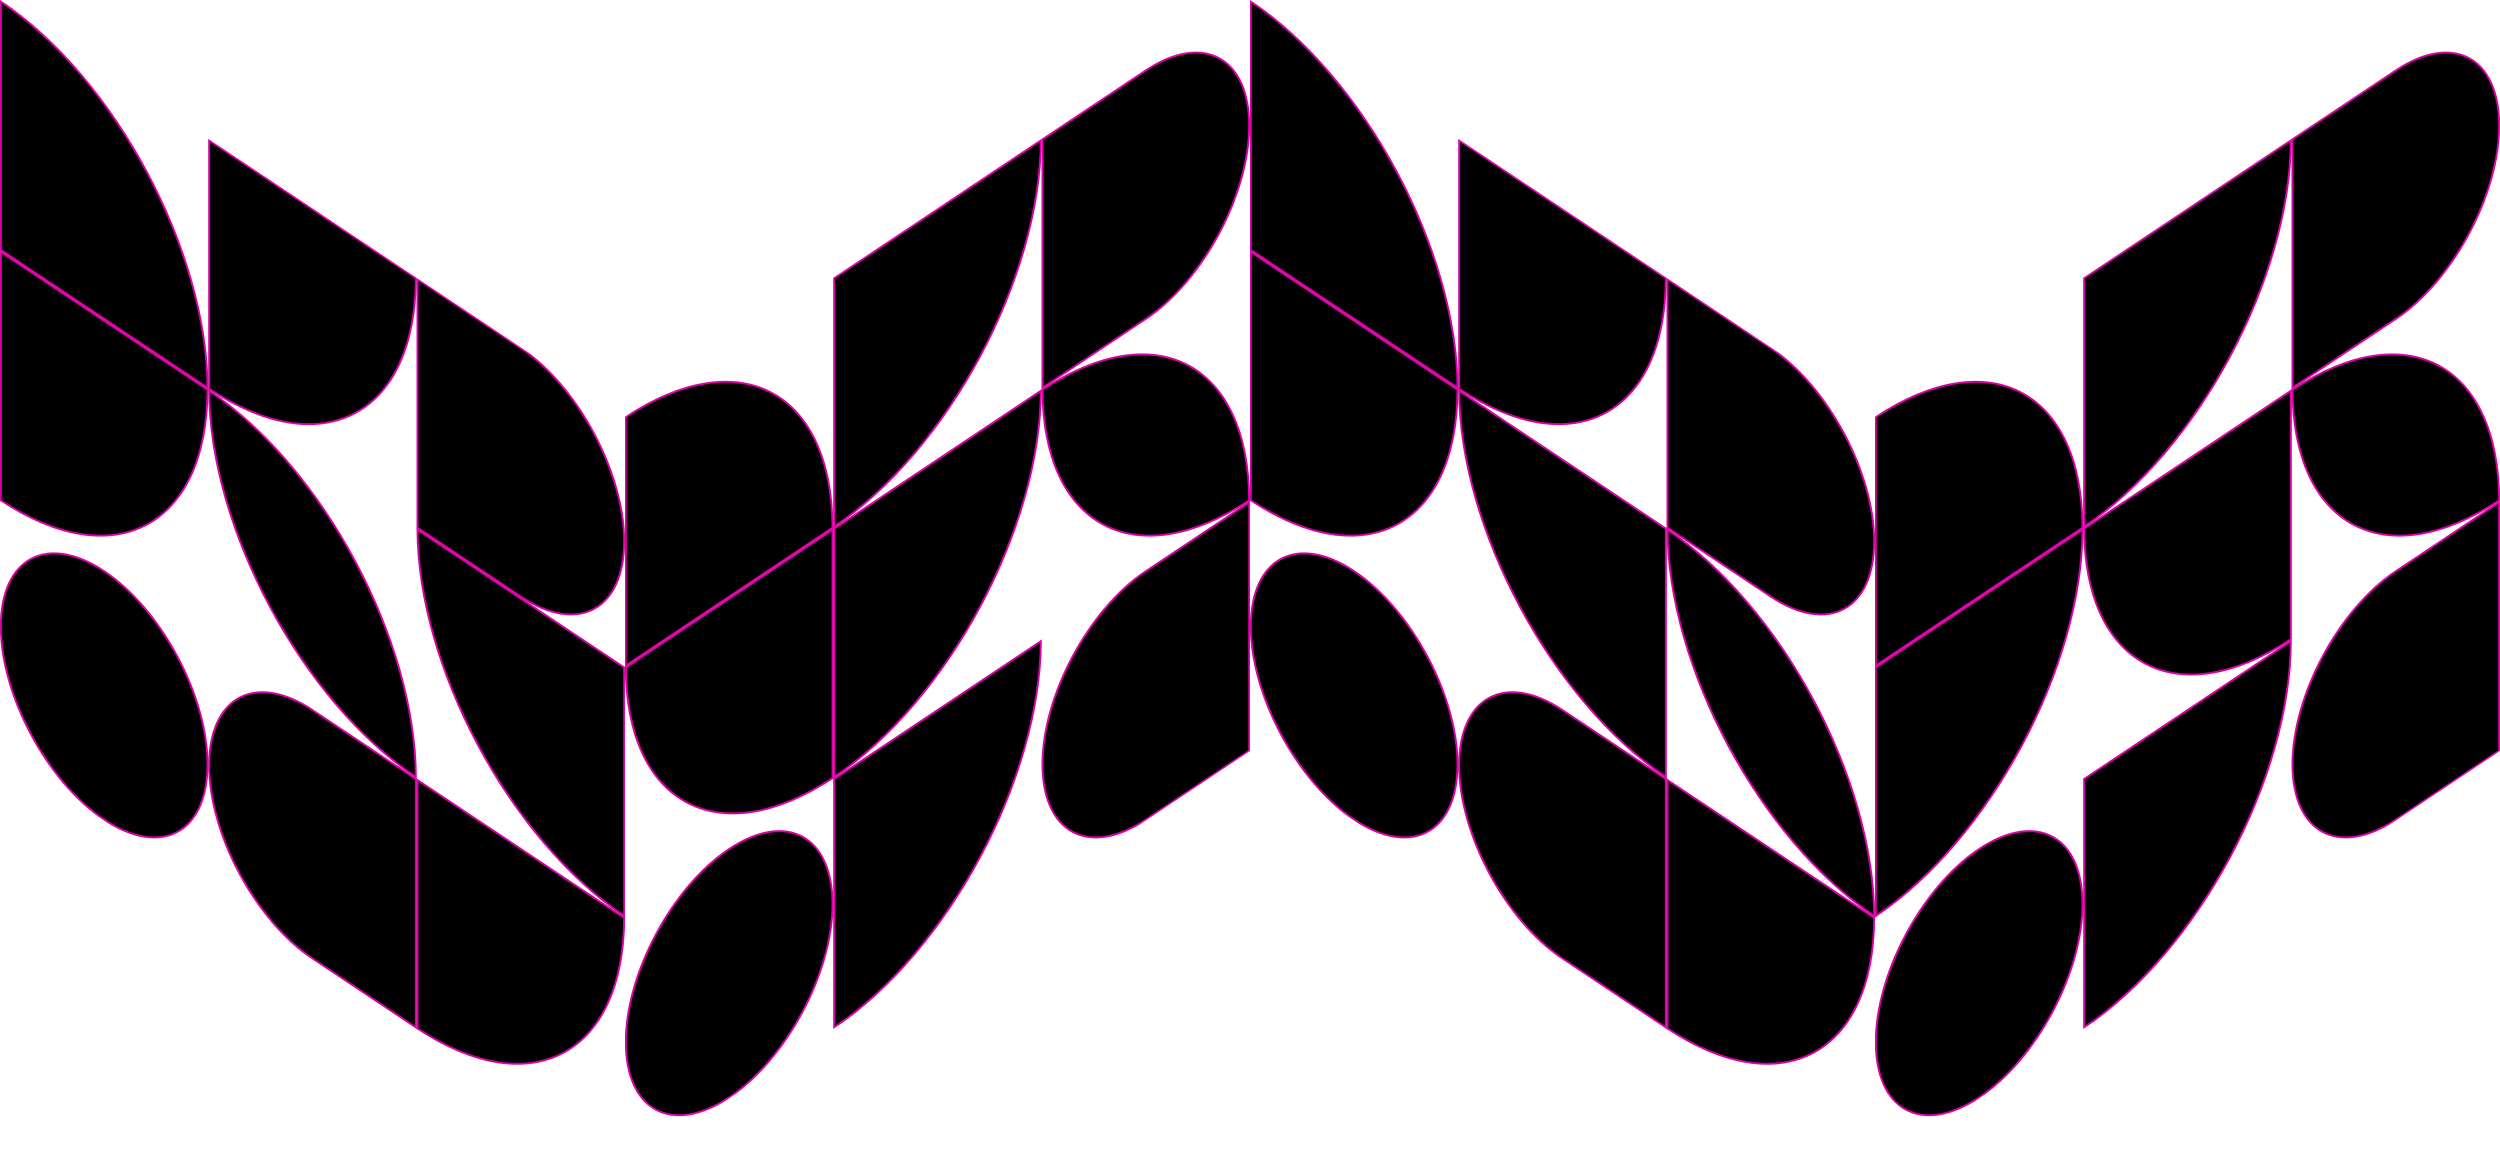 <svg width="1280" height="598" viewBox="0 0 1280 598" fill="none" xmlns="http://www.w3.org/2000/svg">
<g clip-path="url(#clip0_553_6139)">
<path d="M0.416 0.778C58.767 39.947 106.026 128.253 106.25 198.531L0.416 127.975V0.778Z" fill="black" stroke="#DD00A9"/>
<path d="M212.918 142.444C212.694 212.424 165.435 237.716 107.084 199.085V71.888L212.918 142.444Z" fill="black" stroke="#DD00A9"/>
<path d="M213.748 143L266.665 178.278C295.891 197.761 319.583 242.03 319.583 277.155C319.583 312.279 295.891 324.959 266.665 305.475L213.748 270.197V143Z" fill="black" stroke="#DD00A9"/>
<path d="M106.25 199.53C106.026 269.51 58.767 294.803 0.416 256.171V128.975L106.25 199.53Z" fill="black" stroke="#DD00A9"/>
<path d="M107.085 200.087C165.435 239.256 212.694 327.56 212.918 397.838C154.568 358.668 107.309 270.364 107.085 200.087Z" fill="black" stroke="#DD00A9"/>
<path d="M319.583 341.753V468.95C261.232 429.78 213.973 341.475 213.749 271.197L319.583 341.753Z" fill="black" stroke="#DD00A9"/>
<path d="M53.333 419.647C24.108 400.164 0.416 355.895 0.416 320.771C0.416 285.646 24.108 272.966 53.333 292.45C82.559 311.934 106.251 356.202 106.251 391.327C106.251 426.451 82.559 439.131 53.333 419.647Z" fill="black" stroke="#DD00A9"/>
<path d="M160.001 363.561L212.919 398.839V526.036L160.001 490.758C130.776 471.275 107.084 427.006 107.084 391.881C107.084 356.757 130.776 344.077 160.001 363.561Z" fill="black" stroke="#DD00A9"/>
<path d="M319.582 469.95C319.358 539.929 272.099 565.222 213.748 526.59V399.394L319.582 469.95Z" fill="black" stroke="#DD00A9"/>
</g>
<g clip-path="url(#clip1_553_6139)">
<path d="M320.416 213.557C378.767 174.925 426.026 200.218 426.25 270.197L320.416 340.753V213.557Z" fill="black" stroke="#DD00A9"/>
<path d="M532.918 71.889C532.694 142.167 485.435 230.472 427.084 269.641V142.445L532.918 71.889Z" fill="black" stroke="#DD00A9"/>
<path d="M533.748 71.334L586.665 36.055C615.891 16.572 639.583 29.251 639.583 64.376C639.583 99.5 615.891 143.769 586.665 163.253L533.748 198.531V71.334Z" fill="black" stroke="#DD00A9"/>
<path d="M426.251 271.197V398.393C367.9 437.024 320.64 411.732 320.417 341.752L426.251 271.197Z" fill="black" stroke="#DD00A9"/>
<path d="M532.918 200.086C532.694 270.364 485.435 358.669 427.084 397.838V270.642L532.918 200.086Z" fill="black" stroke="#DD00A9"/>
<path d="M533.749 199.531C592.099 160.901 639.358 186.193 639.582 256.171C581.232 294.802 533.973 269.51 533.749 199.531Z" fill="black" stroke="#DD00A9"/>
<path d="M373.333 561.869C344.108 581.353 320.416 568.673 320.416 533.549C320.416 498.424 344.108 454.156 373.333 434.672C402.559 415.188 426.251 427.868 426.251 462.992C426.251 498.117 402.559 542.386 373.333 561.869Z" fill="black" stroke="#DD00A9"/>
<path d="M532.918 328.284C532.694 398.561 485.435 486.866 427.084 526.036V398.839L532.918 328.284Z" fill="black" stroke="#DD00A9"/>
<path d="M586.665 292.45L639.583 257.172V384.369L586.665 419.647C557.44 439.131 533.748 426.451 533.748 391.327C533.748 356.202 557.44 311.933 586.665 292.45Z" fill="black" stroke="#DD00A9"/>
</g>
<g clip-path="url(#clip2_553_6139)">
<path d="M640.416 0.778C698.767 39.947 746.026 128.253 746.25 198.531L640.416 127.975V0.778Z" fill="black" stroke="#DD00A9"/>
<path d="M747.084 71.888L852.918 142.444C852.694 212.424 805.435 237.716 747.084 199.085V71.888Z" fill="black" stroke="#DD00A9"/>
<path d="M853.748 143L906.665 178.278C935.891 197.761 959.583 242.03 959.583 277.155C959.583 312.279 935.891 324.959 906.665 305.475L853.748 270.197V143Z" fill="black" stroke="#DD00A9"/>
<path d="M640.416 128.975L746.25 199.53C746.026 269.51 698.767 294.803 640.416 256.171V128.975Z" fill="black" stroke="#DD00A9"/>
<path d="M852.919 397.838C794.568 358.669 747.308 270.364 747.085 200.086L852.919 270.642V397.838Z" fill="black" stroke="#DD00A9"/>
<path d="M959.582 468.949C901.232 429.78 853.973 341.476 853.749 271.198C912.099 310.368 959.358 398.672 959.582 468.949Z" fill="black" stroke="#DD00A9"/>
<path d="M640.416 320.771C640.416 285.646 664.108 272.966 693.333 292.45C722.559 311.934 746.251 356.202 746.251 391.327C746.251 426.451 722.559 439.131 693.333 419.647C664.108 400.164 640.416 355.895 640.416 320.771Z" fill="black" stroke="#DD00A9"/>
<path d="M747.084 391.881C747.084 356.757 770.776 344.077 800.001 363.561L852.919 398.839V526.036L800.001 490.758C770.776 471.275 747.084 427.006 747.084 391.881Z" fill="black" stroke="#DD00A9"/>
<path d="M853.748 399.394L959.582 469.95C959.358 539.929 912.099 565.222 853.748 526.59V399.394Z" fill="black" stroke="#DD00A9"/>
</g>
<g clip-path="url(#clip3_553_6139)">
<path d="M960.416 213.557C1018.77 174.925 1066.03 200.218 1066.25 270.197L960.416 340.753V213.557Z" fill="black" stroke="#DD00A9"/>
<path d="M1067.08 142.445L1172.92 71.889C1172.69 142.167 1125.43 230.472 1067.08 269.641V142.445Z" fill="black" stroke="#DD00A9"/>
<path d="M1173.75 71.334L1226.67 36.055C1255.89 16.572 1279.58 29.251 1279.58 64.376C1279.58 99.5 1255.89 143.769 1226.67 163.253L1173.75 198.531V71.334Z" fill="black" stroke="#DD00A9"/>
<path d="M960.416 341.753L1066.25 271.197C1066.03 341.475 1018.77 429.78 960.416 468.949V341.753Z" fill="black" stroke="#DD00A9"/>
<path d="M1172.92 327.282C1114.57 365.914 1067.31 340.621 1067.08 270.642L1172.92 200.086V327.282Z" fill="black" stroke="#DD00A9"/>
<path d="M1279.58 256.171C1221.23 294.802 1173.97 269.51 1173.75 199.531C1232.1 160.901 1279.36 186.193 1279.58 256.171Z" fill="black" stroke="#DD00A9"/>
<path d="M960.416 533.549C960.416 498.424 984.108 454.156 1013.33 434.672C1042.56 415.188 1066.25 427.868 1066.25 462.992C1066.25 498.117 1042.56 542.386 1013.33 561.869C984.108 581.353 960.416 568.673 960.416 533.549Z" fill="black" stroke="#DD00A9"/>
<path d="M1067.08 398.839L1172.92 328.284C1172.69 398.561 1125.43 486.866 1067.08 526.036V398.839Z" fill="black" stroke="#DD00A9"/>
<path d="M1173.75 391.327C1173.75 356.202 1197.44 311.933 1226.67 292.45L1279.58 257.172V384.369L1226.67 419.647C1197.44 439.131 1173.75 426.451 1173.75 391.327Z" fill="black" stroke="#DD00A9"/>
</g>
<defs>
<clipPath id="clip0_553_6139">
<rect width="384.592" height="384.592" fill="white" transform="matrix(0.832 0.555 0 1 0 0)"/>
</clipPath>
<clipPath id="clip1_553_6139">
<rect width="384.592" height="384.592" fill="white" transform="matrix(0.832 -0.555 0 1 320 213.333)"/>
</clipPath>
<clipPath id="clip2_553_6139">
<rect width="384.592" height="384.592" fill="white" transform="matrix(0.832 0.555 0 1 640 0)"/>
</clipPath>
<clipPath id="clip3_553_6139">
<rect width="384.592" height="384.592" fill="white" transform="matrix(0.832 -0.555 0 1 960 213.333)"/>
</clipPath>
</defs>
</svg>

